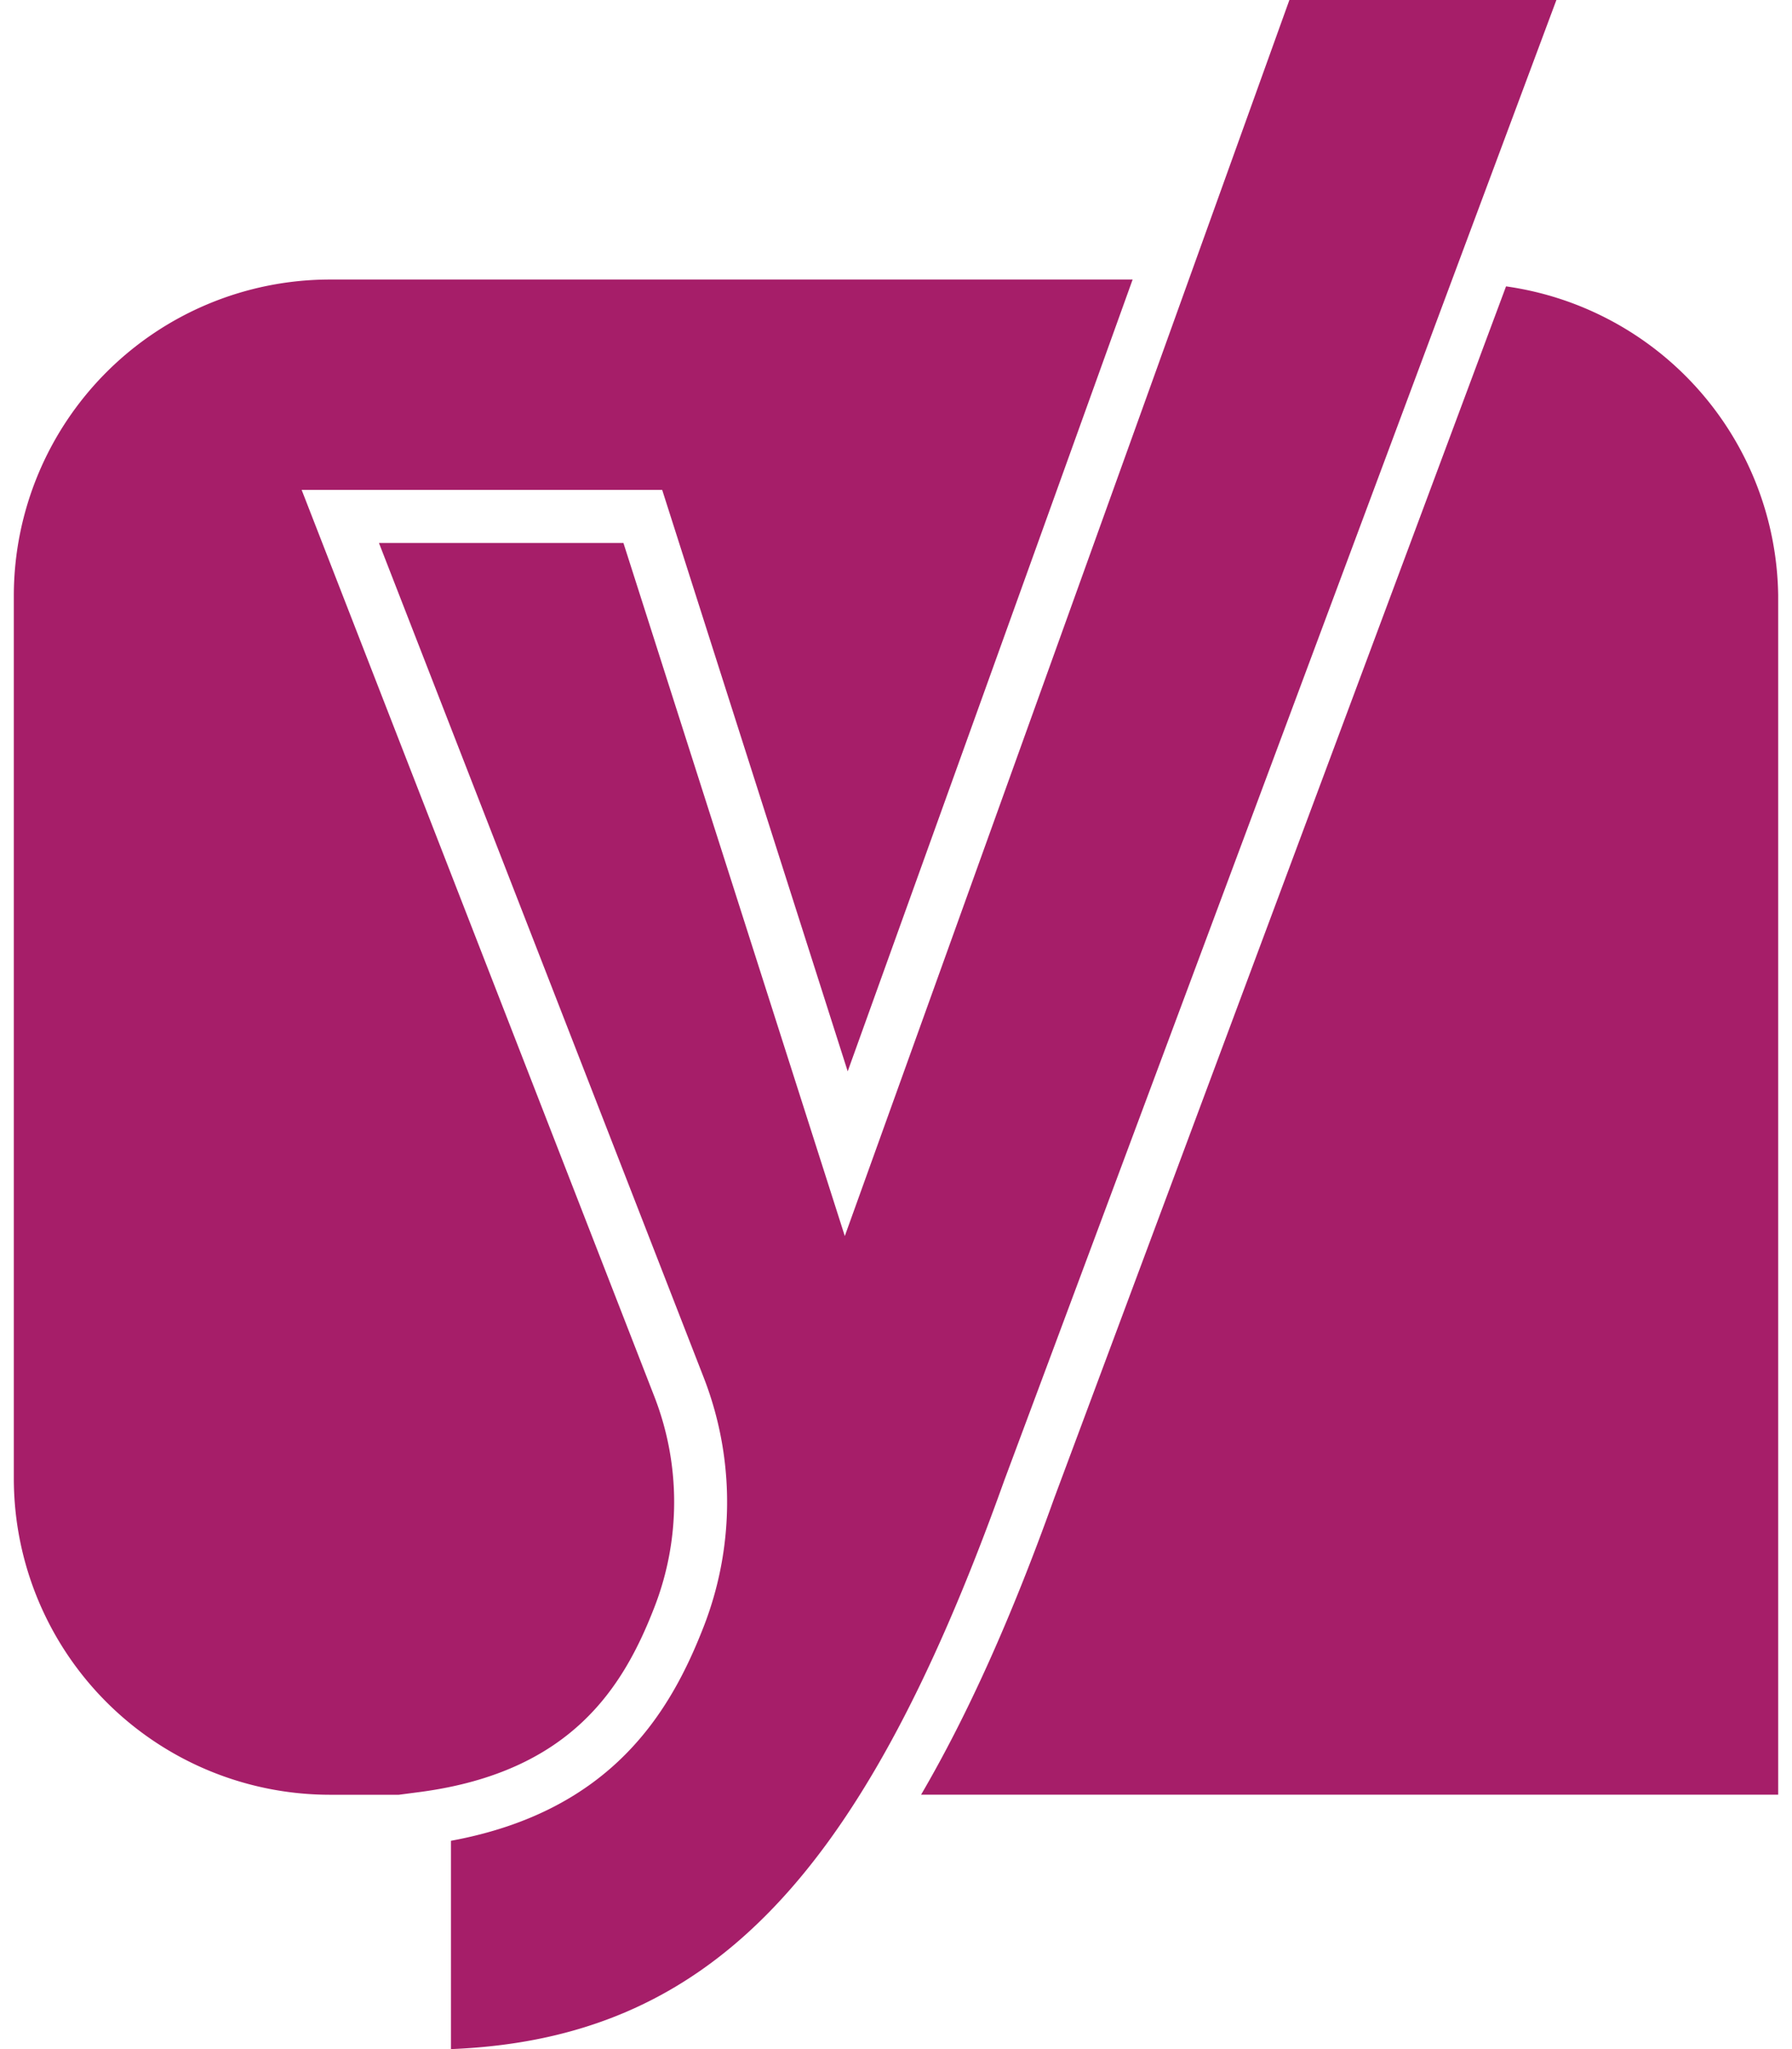 <svg fill="#A61E69" role="img" viewBox="0 0 21 24" xmlns="http://www.w3.org/2000/svg"><title>Yoast</title><path d="M15.11 0L9.9 14.477 7.306 6.36H4.441l3.804 9.77a4.017 4.017 0 0 1 0 2.925c-0.387 0.993-1.073 2.158-2.96 2.505V24c1.512-0.06 2.692-0.562 3.694-1.57 1.032-1.036 1.919-2.655 2.79-5.091L18.239 0ZM3.857 3.274a3.706 3.706 0 0 0-3.695 3.695v10.358a3.706 3.706 0 0 0 3.695 3.694h0.817l0.26-0.034c1.76-0.237 2.37-1.224 2.733-2.158a3.4 3.4 0 0 0 0-2.475L3.535 5.738H7.76l2.174 6.81 3.339-9.274Zm13.792 0.08L12.353 17.55c-0.502 1.403-1.015 2.54-1.559 3.47h10.044V6.97a3.706 3.706 0 0 0-3.19-3.616Z"/></svg>